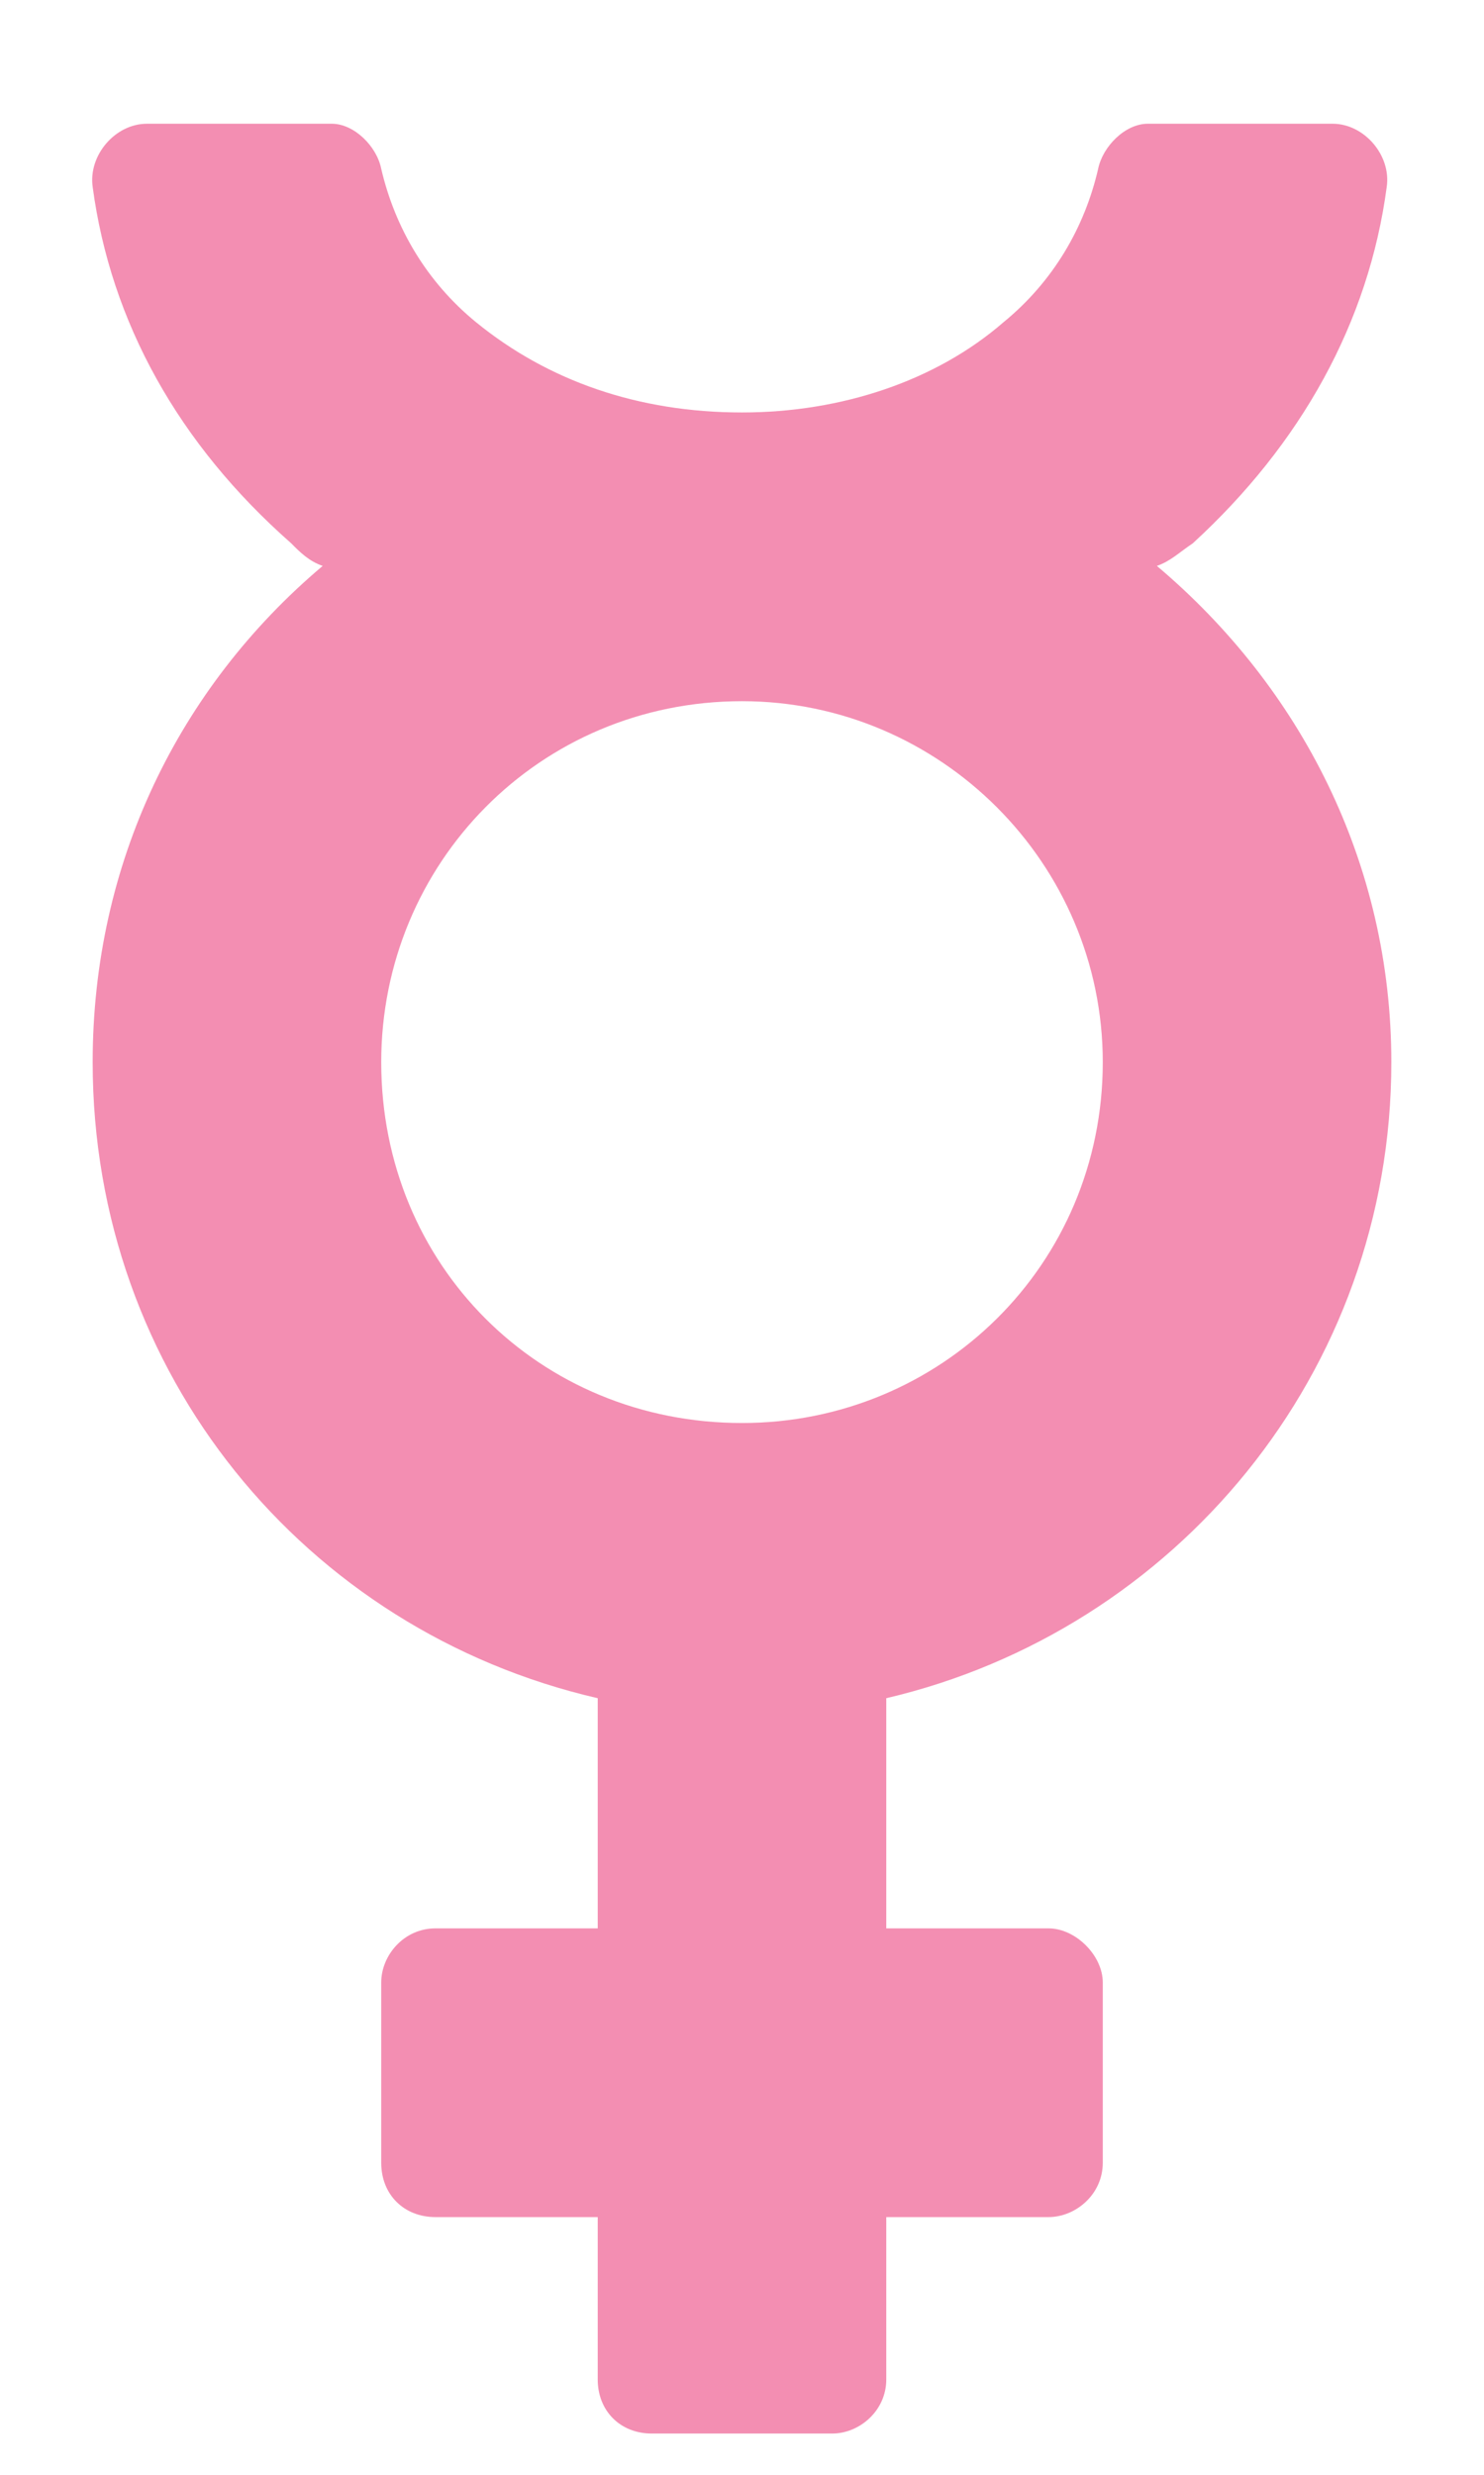 <svg width="9" height="15" viewBox="0 0 9 15" fill="none" xmlns="http://www.w3.org/2000/svg">
<path opacity="0.8" d="M8.438 6.438C8.438 5.234 7.891 4.168 7.016 3.43C7.098 3.402 7.152 3.348 7.234 3.293C7.891 2.691 8.301 1.953 8.41 1.133C8.438 0.941 8.273 0.75 8.082 0.75H6.961C6.824 0.75 6.688 0.887 6.66 1.023C6.578 1.379 6.387 1.707 6.086 1.953C5.676 2.309 5.102 2.5 4.5 2.5C3.871 2.5 3.324 2.309 2.887 1.953C2.586 1.707 2.395 1.379 2.312 1.023C2.285 0.887 2.148 0.75 2.012 0.75H0.891C0.699 0.75 0.535 0.941 0.562 1.133C0.672 1.953 1.082 2.691 1.766 3.293C1.82 3.348 1.875 3.402 1.957 3.43C1.082 4.168 0.562 5.234 0.562 6.438C0.562 8.324 1.848 9.883 3.625 10.293V11.688H2.641C2.449 11.688 2.312 11.852 2.312 12.016V13.109C2.312 13.301 2.449 13.438 2.641 13.438H3.625V14.422C3.625 14.613 3.762 14.75 3.953 14.75H5.047C5.211 14.75 5.375 14.613 5.375 14.422V13.438H6.359C6.523 13.438 6.688 13.301 6.688 13.109V12.016C6.688 11.852 6.523 11.688 6.359 11.688H5.375V10.293C7.125 9.883 8.438 8.324 8.438 6.438ZM2.312 6.438C2.312 5.234 3.27 4.25 4.5 4.25C5.703 4.25 6.688 5.234 6.688 6.438C6.688 7.668 5.703 8.625 4.5 8.625C3.27 8.625 2.312 7.668 2.312 6.438Z" fill="#F0729F"/>
</svg>
